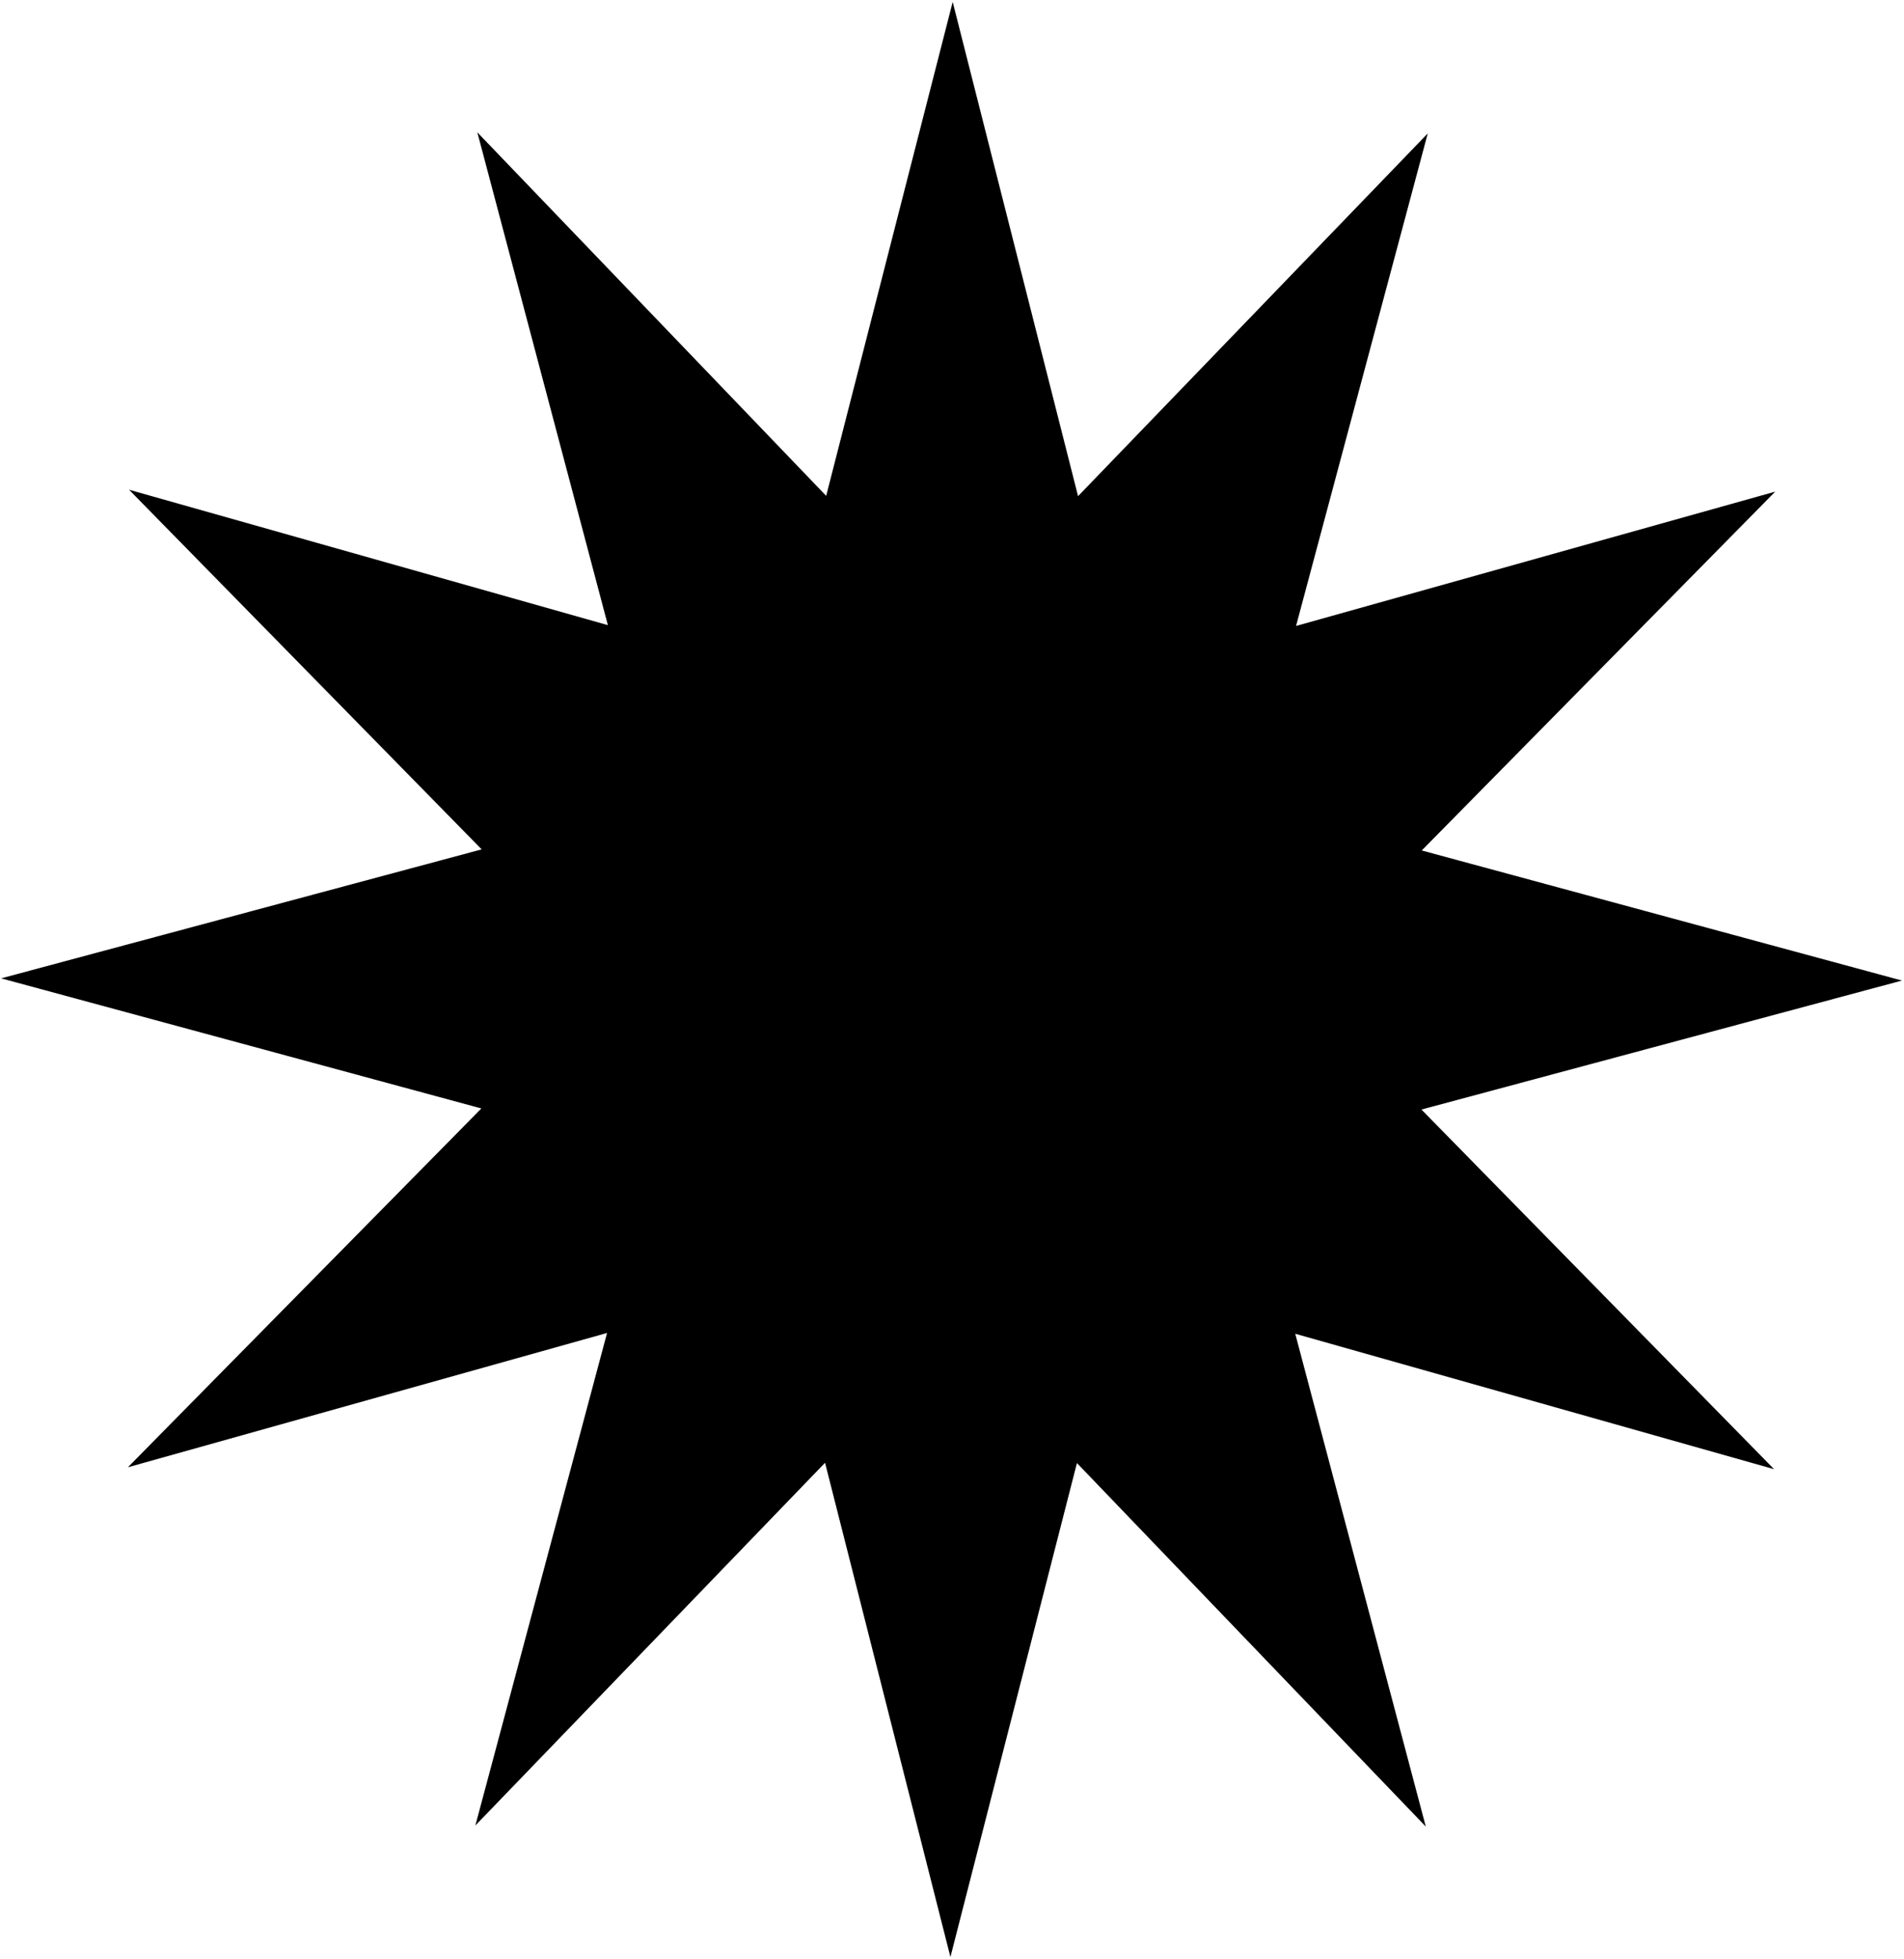 <svg width="319" height="328" viewBox="0 0 319 328" fill="none" xmlns="http://www.w3.org/2000/svg">
<path d="M318.662 164.207L238.152 185.807L297.233 246.034L217.007 223.356L238.88 305.885L180.433 245.007L159.236 327.725L138.231 244.958L79.644 305.701L101.708 223.222L21.429 245.714L80.65 185.624L0.19 163.838L80.701 142.238L21.619 82.011L101.845 104.689L79.972 22.16L138.419 83.038L159.616 0.32L180.621 83.087L239.208 22.344L217.144 104.823L297.423 82.331L238.202 142.421L318.662 164.207Z" fill="black"/>
</svg>
